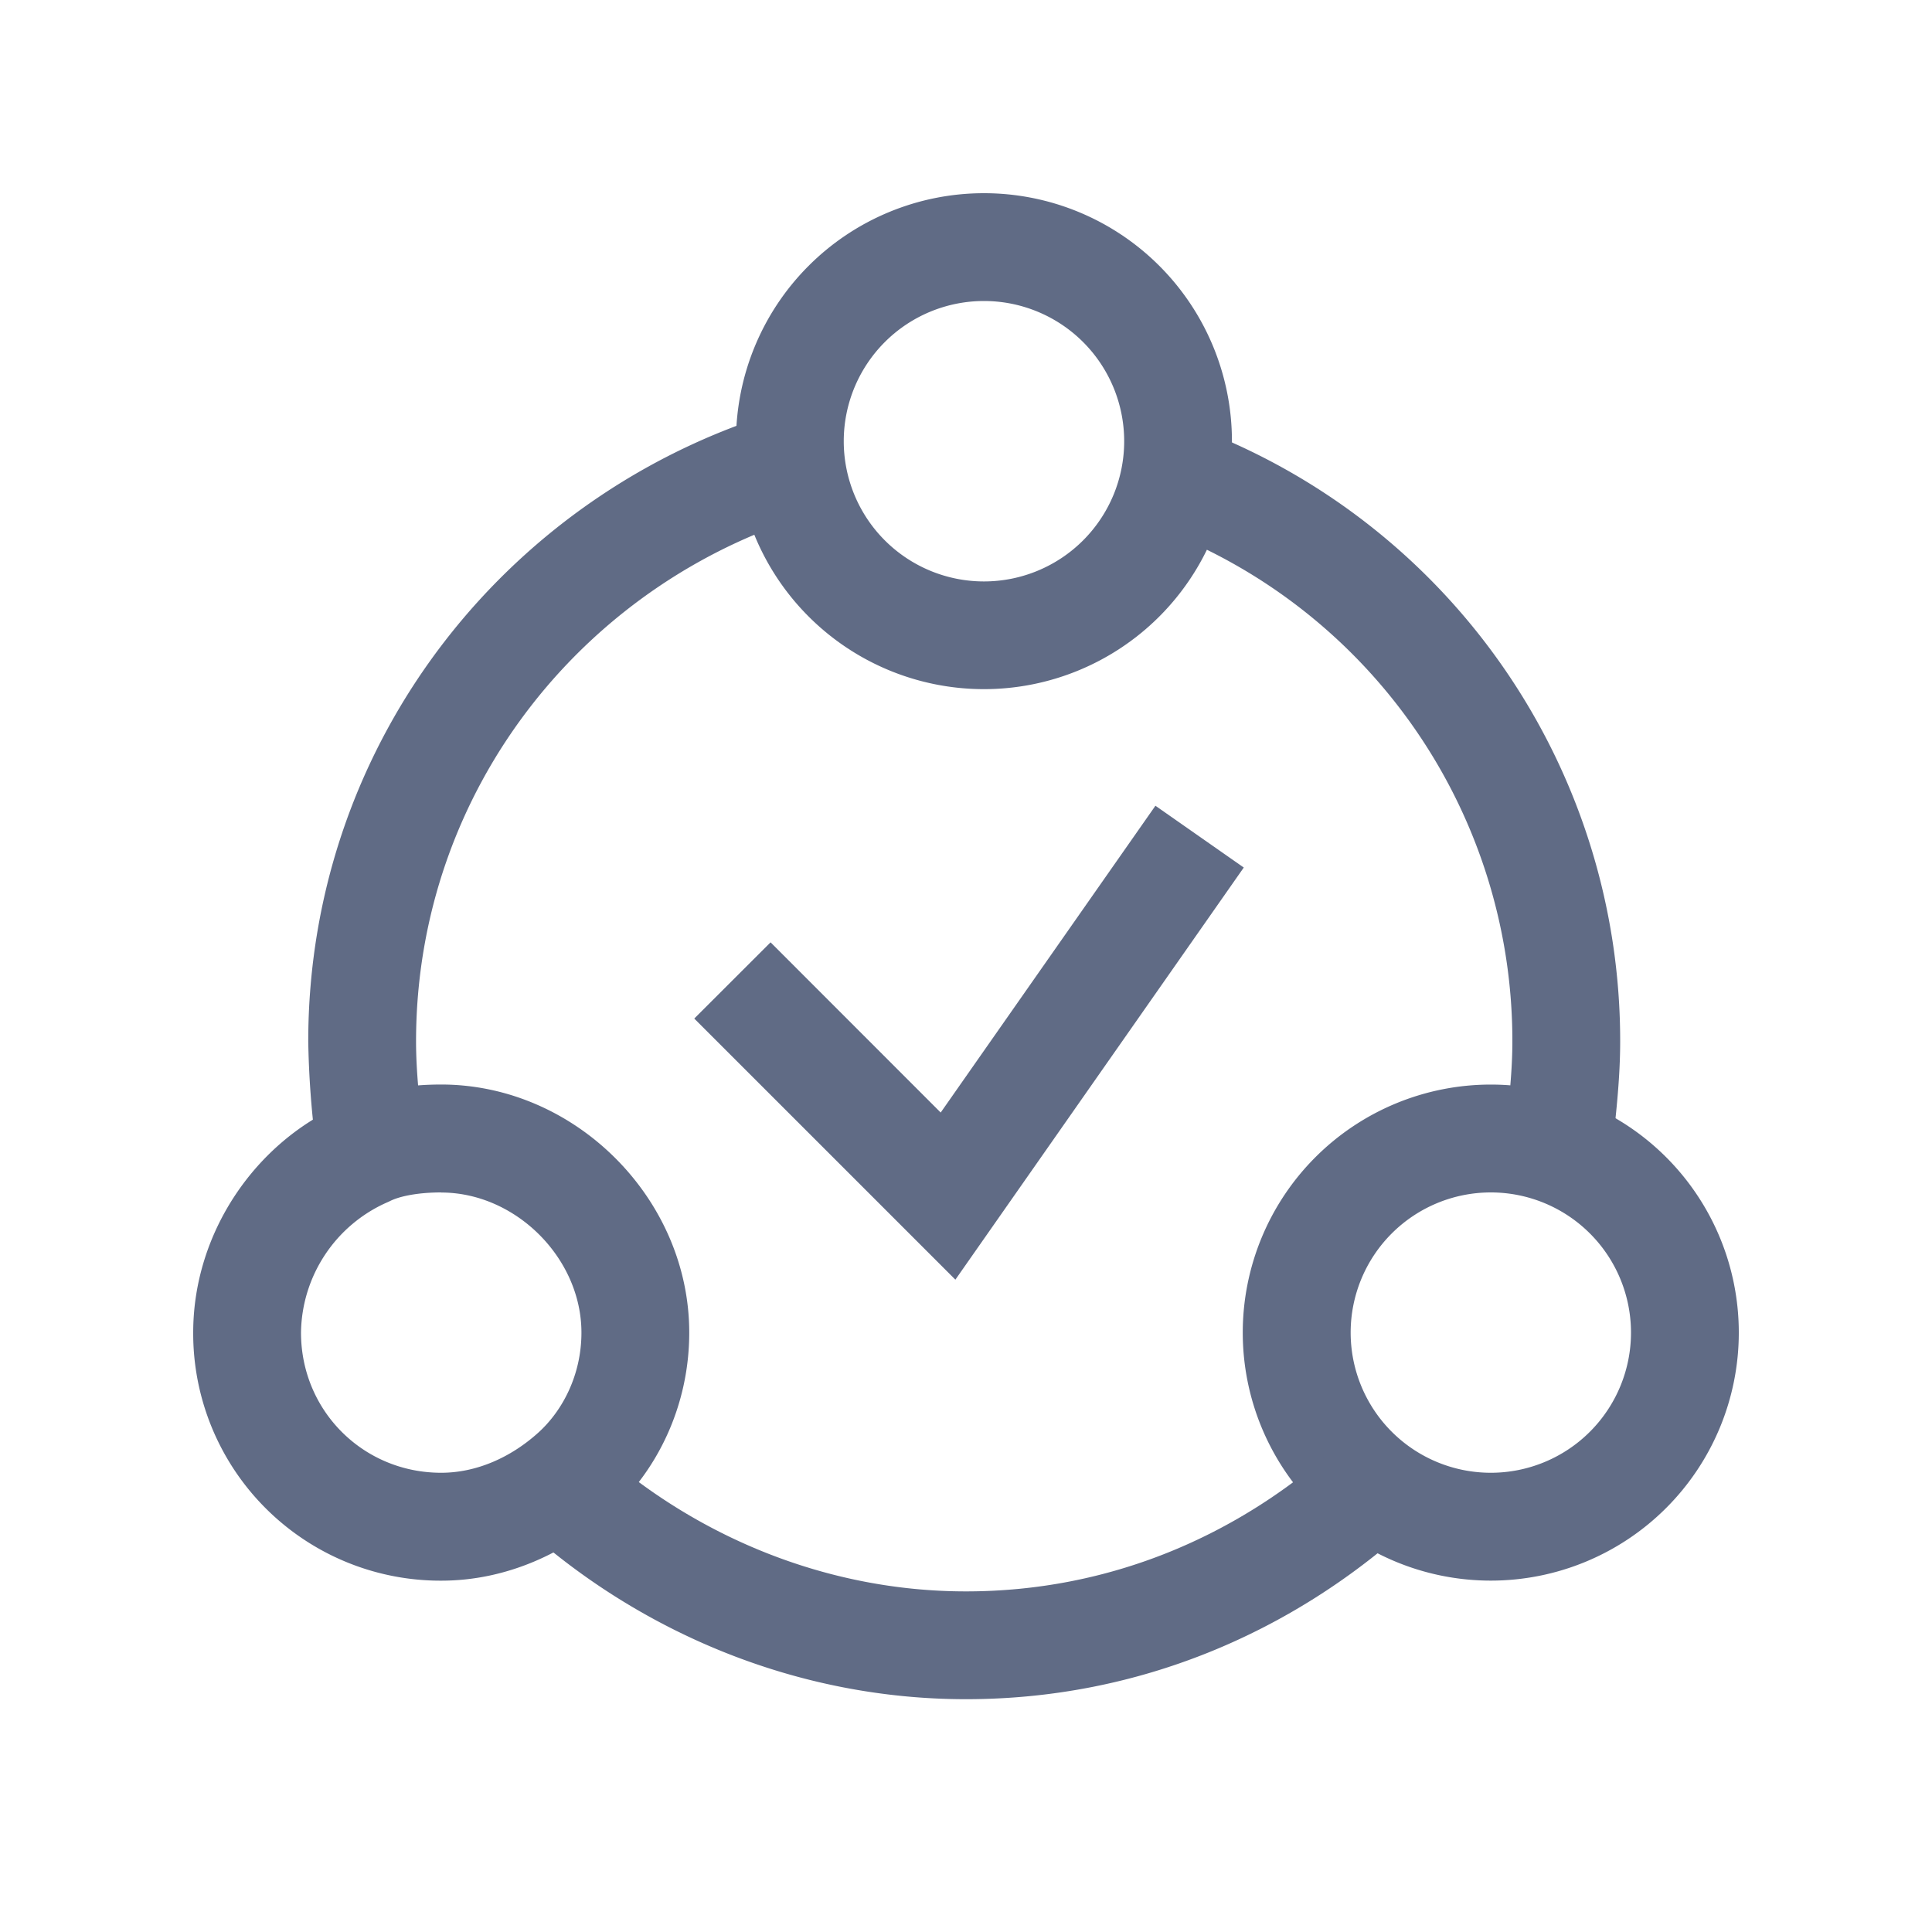 <svg width="20" height="20" viewBox="0 0 20 20" fill="none"><path fill-rule="evenodd" clip-rule="evenodd" d="M10.186 3.116a1.451 1.451 0 1 0 0 2.903 1.451 1.451 0 0 0 0-2.903ZM7.619 4.567a2.567 2.567 0 1 1 5.134 0 2.567 2.567 0 0 1-5.134 0Zm-3.052 7.777c-.226 0-.422.035-.531.09l-.017.008-.016.007a1.495 1.495 0 0 0-.887 1.346c0 .808.643 1.451 1.451 1.451.36 0 .715-.154 1.004-.414.258-.233.448-.605.448-1.037 0-.77-.68-1.45-1.452-1.45Zm-1.013-.917c.333-.161.724-.2 1.013-.2 1.388 0 2.568 1.181 2.568 2.568 0 .759-.332 1.43-.817 1.866-.456.41-1.068.702-1.75.702A2.56 2.56 0 0 1 2 13.795c0-1.041.652-1.98 1.554-2.368Zm11.879.917a1.451 1.451 0 1 0 0 2.902 1.451 1.451 0 0 0 0-2.902Zm-2.568 1.451a2.567 2.567 0 1 1 5.135 0 2.567 2.567 0 0 1-5.135 0Z" fill="#606B85"/><path fill-rule="evenodd" clip-rule="evenodd" d="M8.512 5.291c-2.446.68-4.205 2.885-4.205 5.49 0 .3.033.603.071.943l-1.11.124-.001-.014a9.518 9.518 0 0 1-.076-1.053c0-3.124 2.11-5.756 5.022-6.565l.3 1.075ZM6.169 14.98c1.021.92 2.38 1.494 3.831 1.494 1.487 0 2.808-.573 3.831-1.494l.747.83c-1.21 1.089-2.791 1.78-4.578 1.78-1.748 0-3.367-.69-4.578-1.78l.747-.83Zm9.487-4.199a5.666 5.666 0 0 0-3.694-5.319l.392-1.045a6.783 6.783 0 0 1 4.418 6.364c0 .366-.04.727-.076 1.053l-.002.014-1.11-.124c.039-.34.072-.644.072-.943Zm-2.78-1.801L9.89 13.247l-2.703-2.703.79-.789 1.761 1.762 2.223-3.176.915.64Z" fill="#606B85"/></svg>